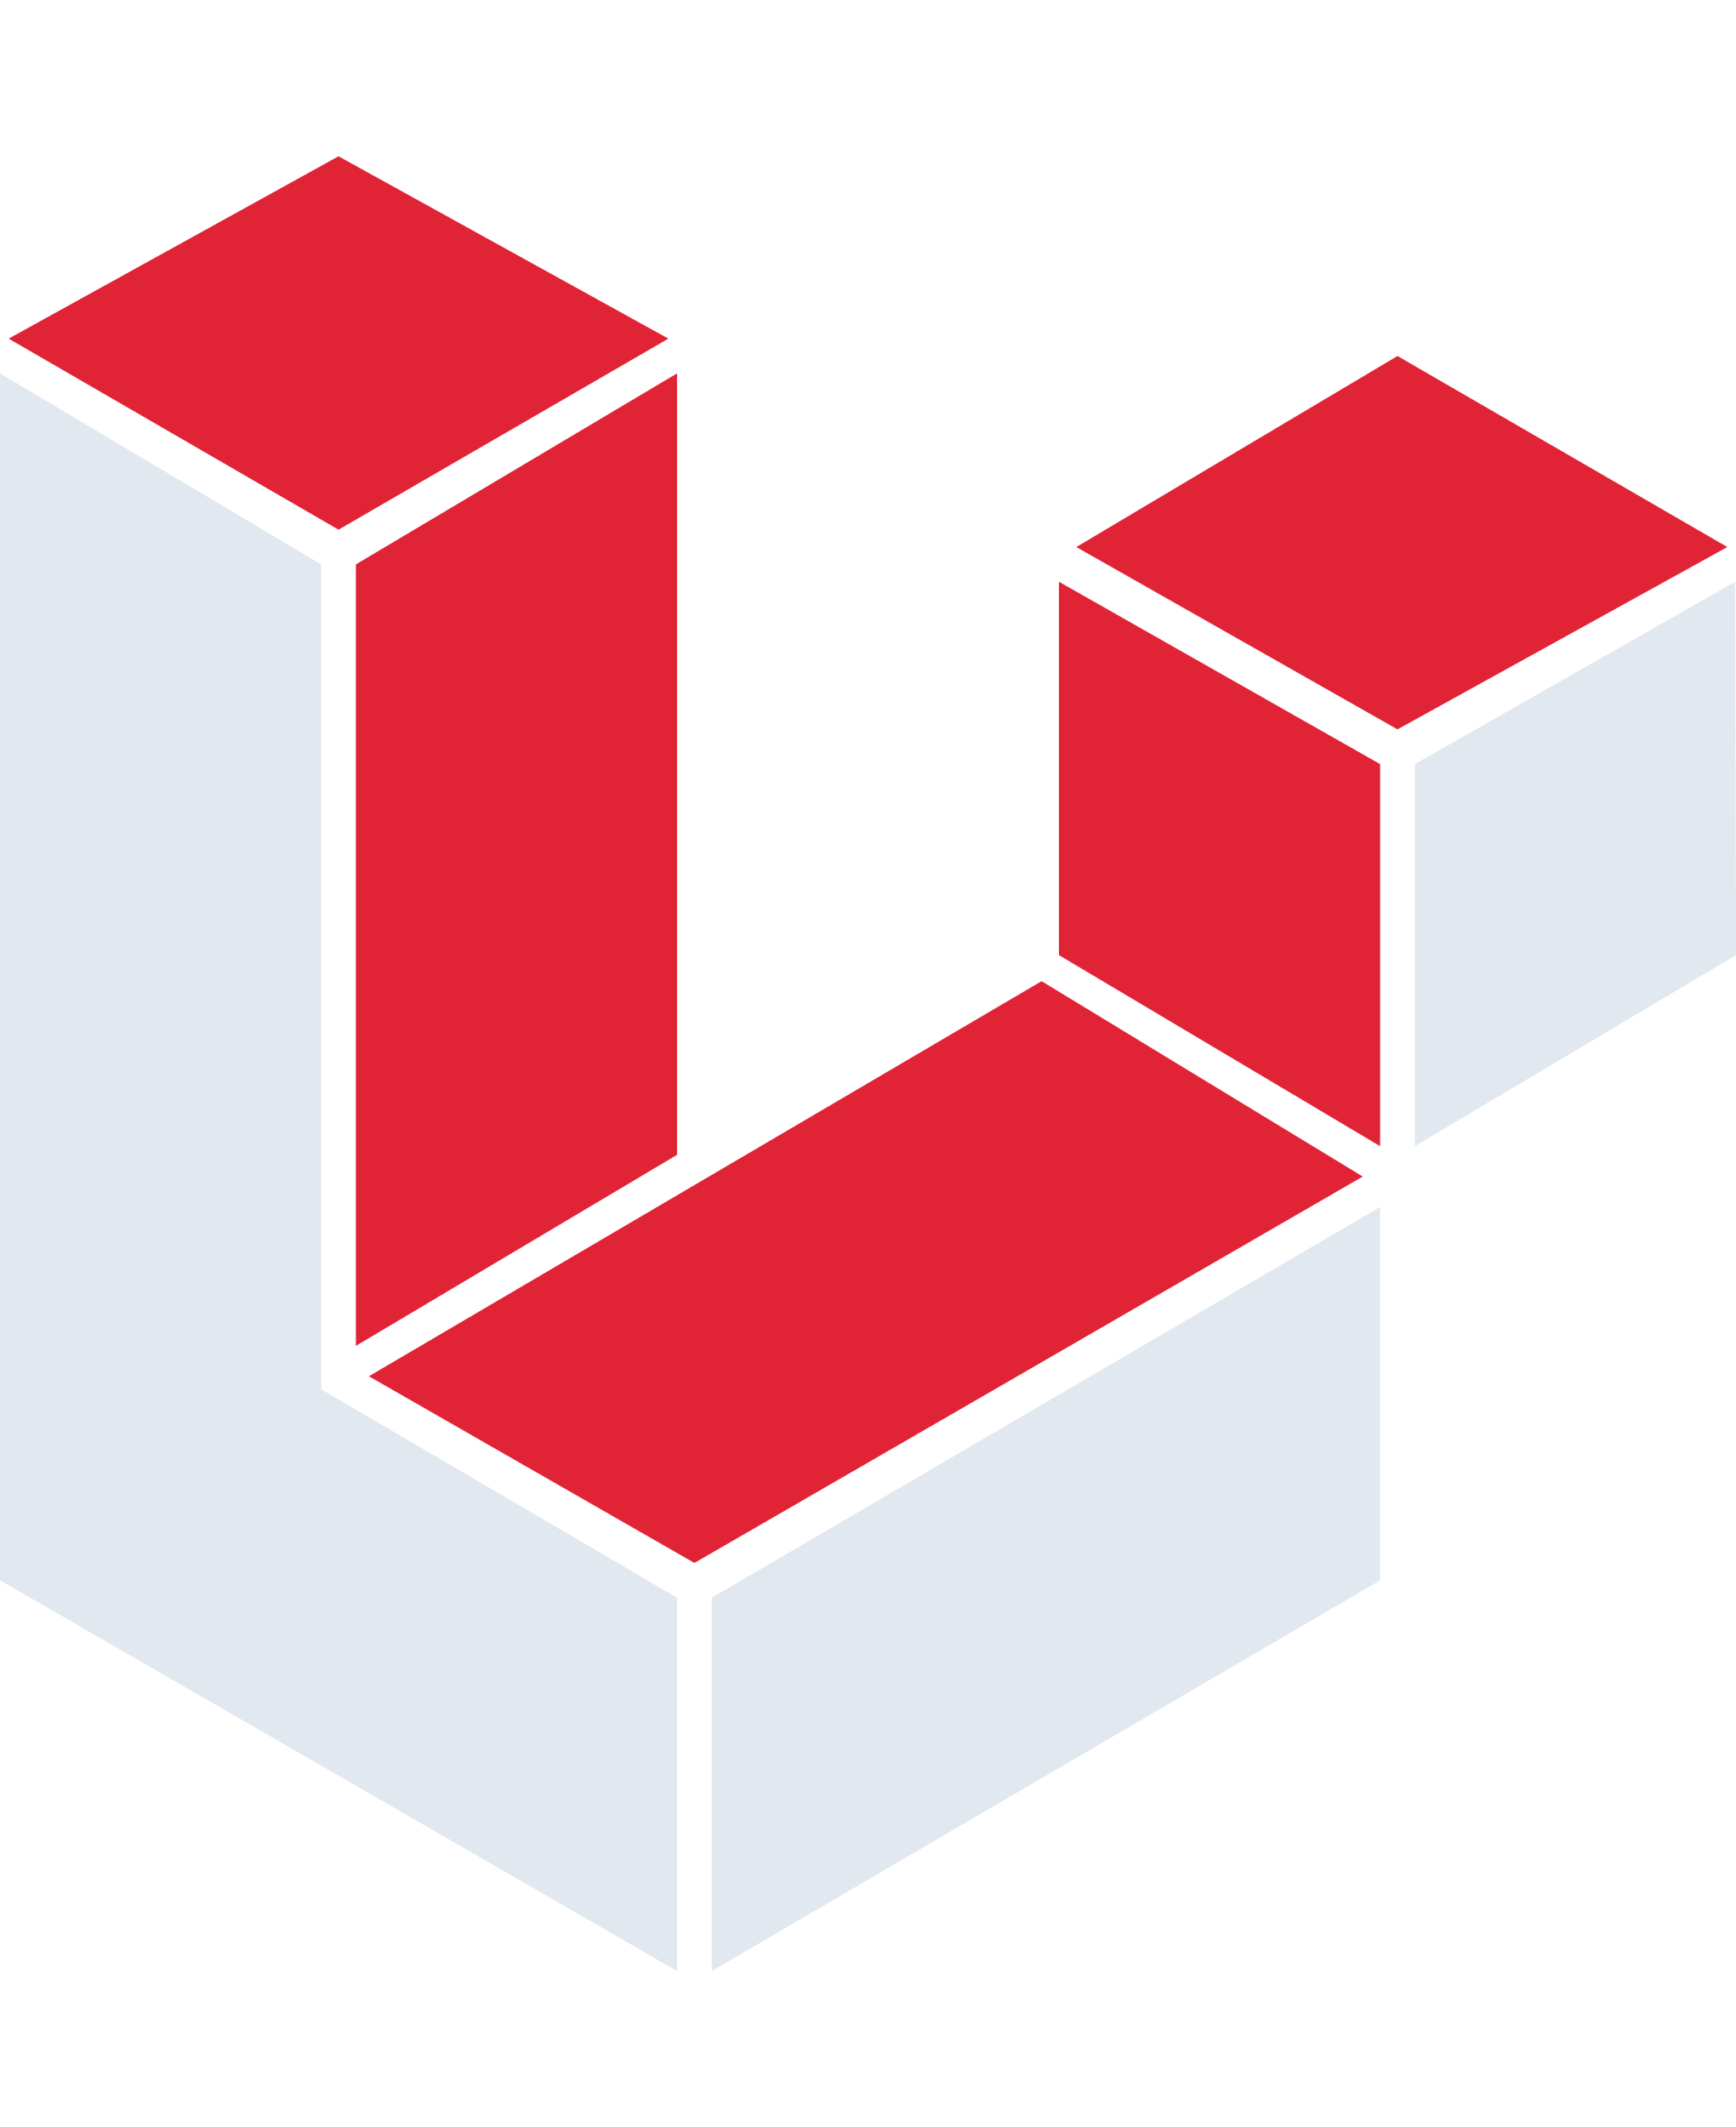 <svg xmlns="http://www.w3.org/2000/svg" width="40" height="49" viewBox="0 0 200 209">
    <style>.red{fill:#e12336}.white{fill:#e2e8f0}</style>
    <path role="TL" class="red" d="M1 21l38 22 38-22-38-21z"/>
    <path role="TR" class="red" d="M124 45l37 21 38-21-38-22z"/>
    <path role="OL" class="white" d="M0 164l78 45v-43l-41-24v-95l-37-22z"/>
    <path role="OR" class="white" d="M163 70v44l37-22-.1-43z"/>
    <path role="OB" class="white" d="M82 166v43l77-45v-43z"/>
    <path role="IL" class="red" d="M41 47v90l37-22v-90z"/>
    <path role="IR" class="red" d="M122 92l37 22v-44l-37-21z"/>
    <path role="IB" class="red" d="M42.5 140.5l37.5 21.5 77-44.5-37-22.5z"/>
</svg>